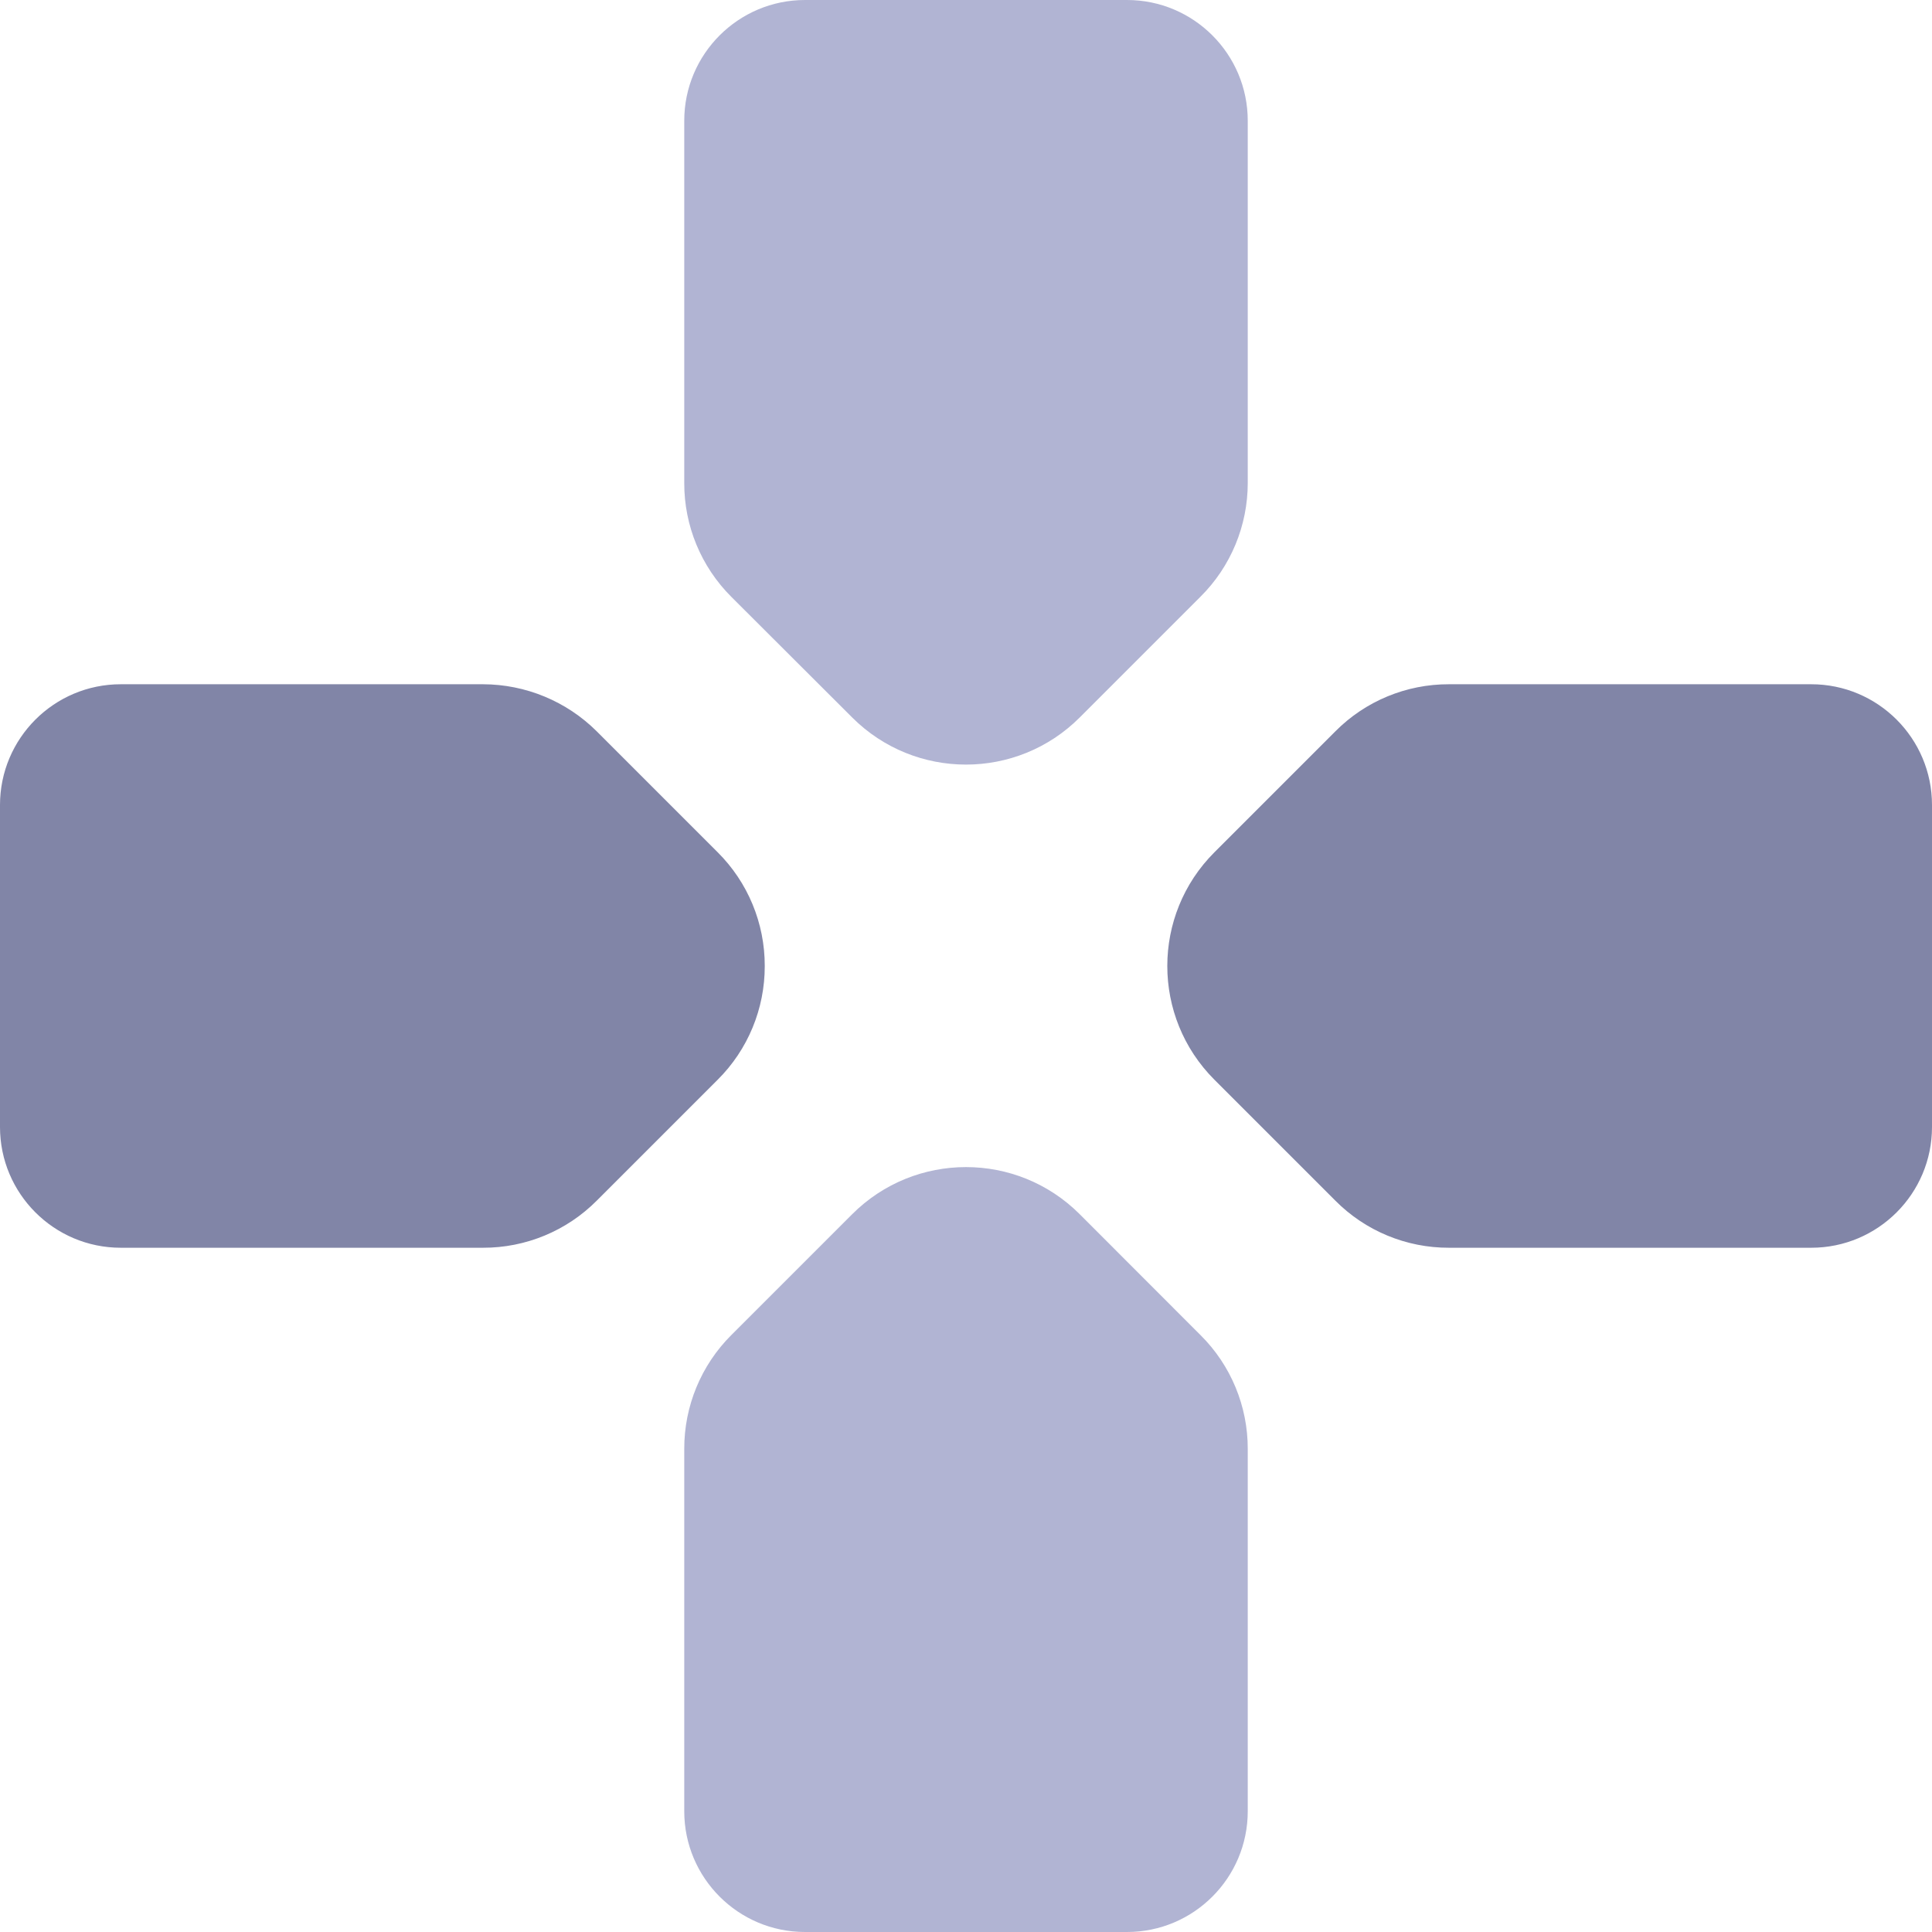 <svg width="18" height="18" viewBox="0 0 18 18" fill="none" xmlns="http://www.w3.org/2000/svg">
<path d="M7.125 9V9C7.126 8.602 6.968 8.22 6.685 7.939L5.56 6.814H5.56C5.279 6.534 4.898 6.376 4.5 6.375H1.125H1.125C0.504 6.375 3.8147e-06 6.879 3.8147e-06 7.5V10.5C3.90851e-06 11.121 0.504 11.625 1.125 11.625H4.5C4.898 11.626 5.28 11.468 5.561 11.185L6.686 10.06C6.968 9.78 7.126 9.398 7.125 9L7.125 9Z" fill="#8185A7"/>
<path d="M16.875 6.375H13.5C13.102 6.374 12.72 6.532 12.44 6.815L11.315 7.94V7.94C10.729 8.525 10.729 9.475 11.315 10.06L12.44 11.185C12.72 11.468 13.102 11.626 13.5 11.625H16.875C17.496 11.625 18 11.121 18 10.5V10.5V7.5C18 6.879 17.496 6.375 16.875 6.375V6.375Z" fill="#8185A7"/>
<path d="M10.06 11.313H10.06C9.475 10.727 8.525 10.727 7.939 11.313L6.814 12.438H6.814C6.532 12.719 6.374 13.101 6.375 13.5V16.875C6.375 17.496 6.879 18 7.5 18H10.5C11.121 18 11.625 17.496 11.625 16.875V13.5V13.5C11.626 13.102 11.468 12.72 11.186 12.44L10.06 11.313Z" fill="#B1B4D3"/>
<path d="M7.939 6.684H7.939C8.525 7.27 9.475 7.27 10.06 6.684L11.185 5.559C11.467 5.279 11.625 4.897 11.625 4.5V1.125C11.625 0.504 11.121 0 10.5 0H7.5C6.879 2.71588e-08 6.375 0.504 6.375 1.125V4.5V4.5C6.374 4.898 6.532 5.28 6.814 5.561L7.939 6.684Z" fill="#B1B4D3"/>
</svg>
